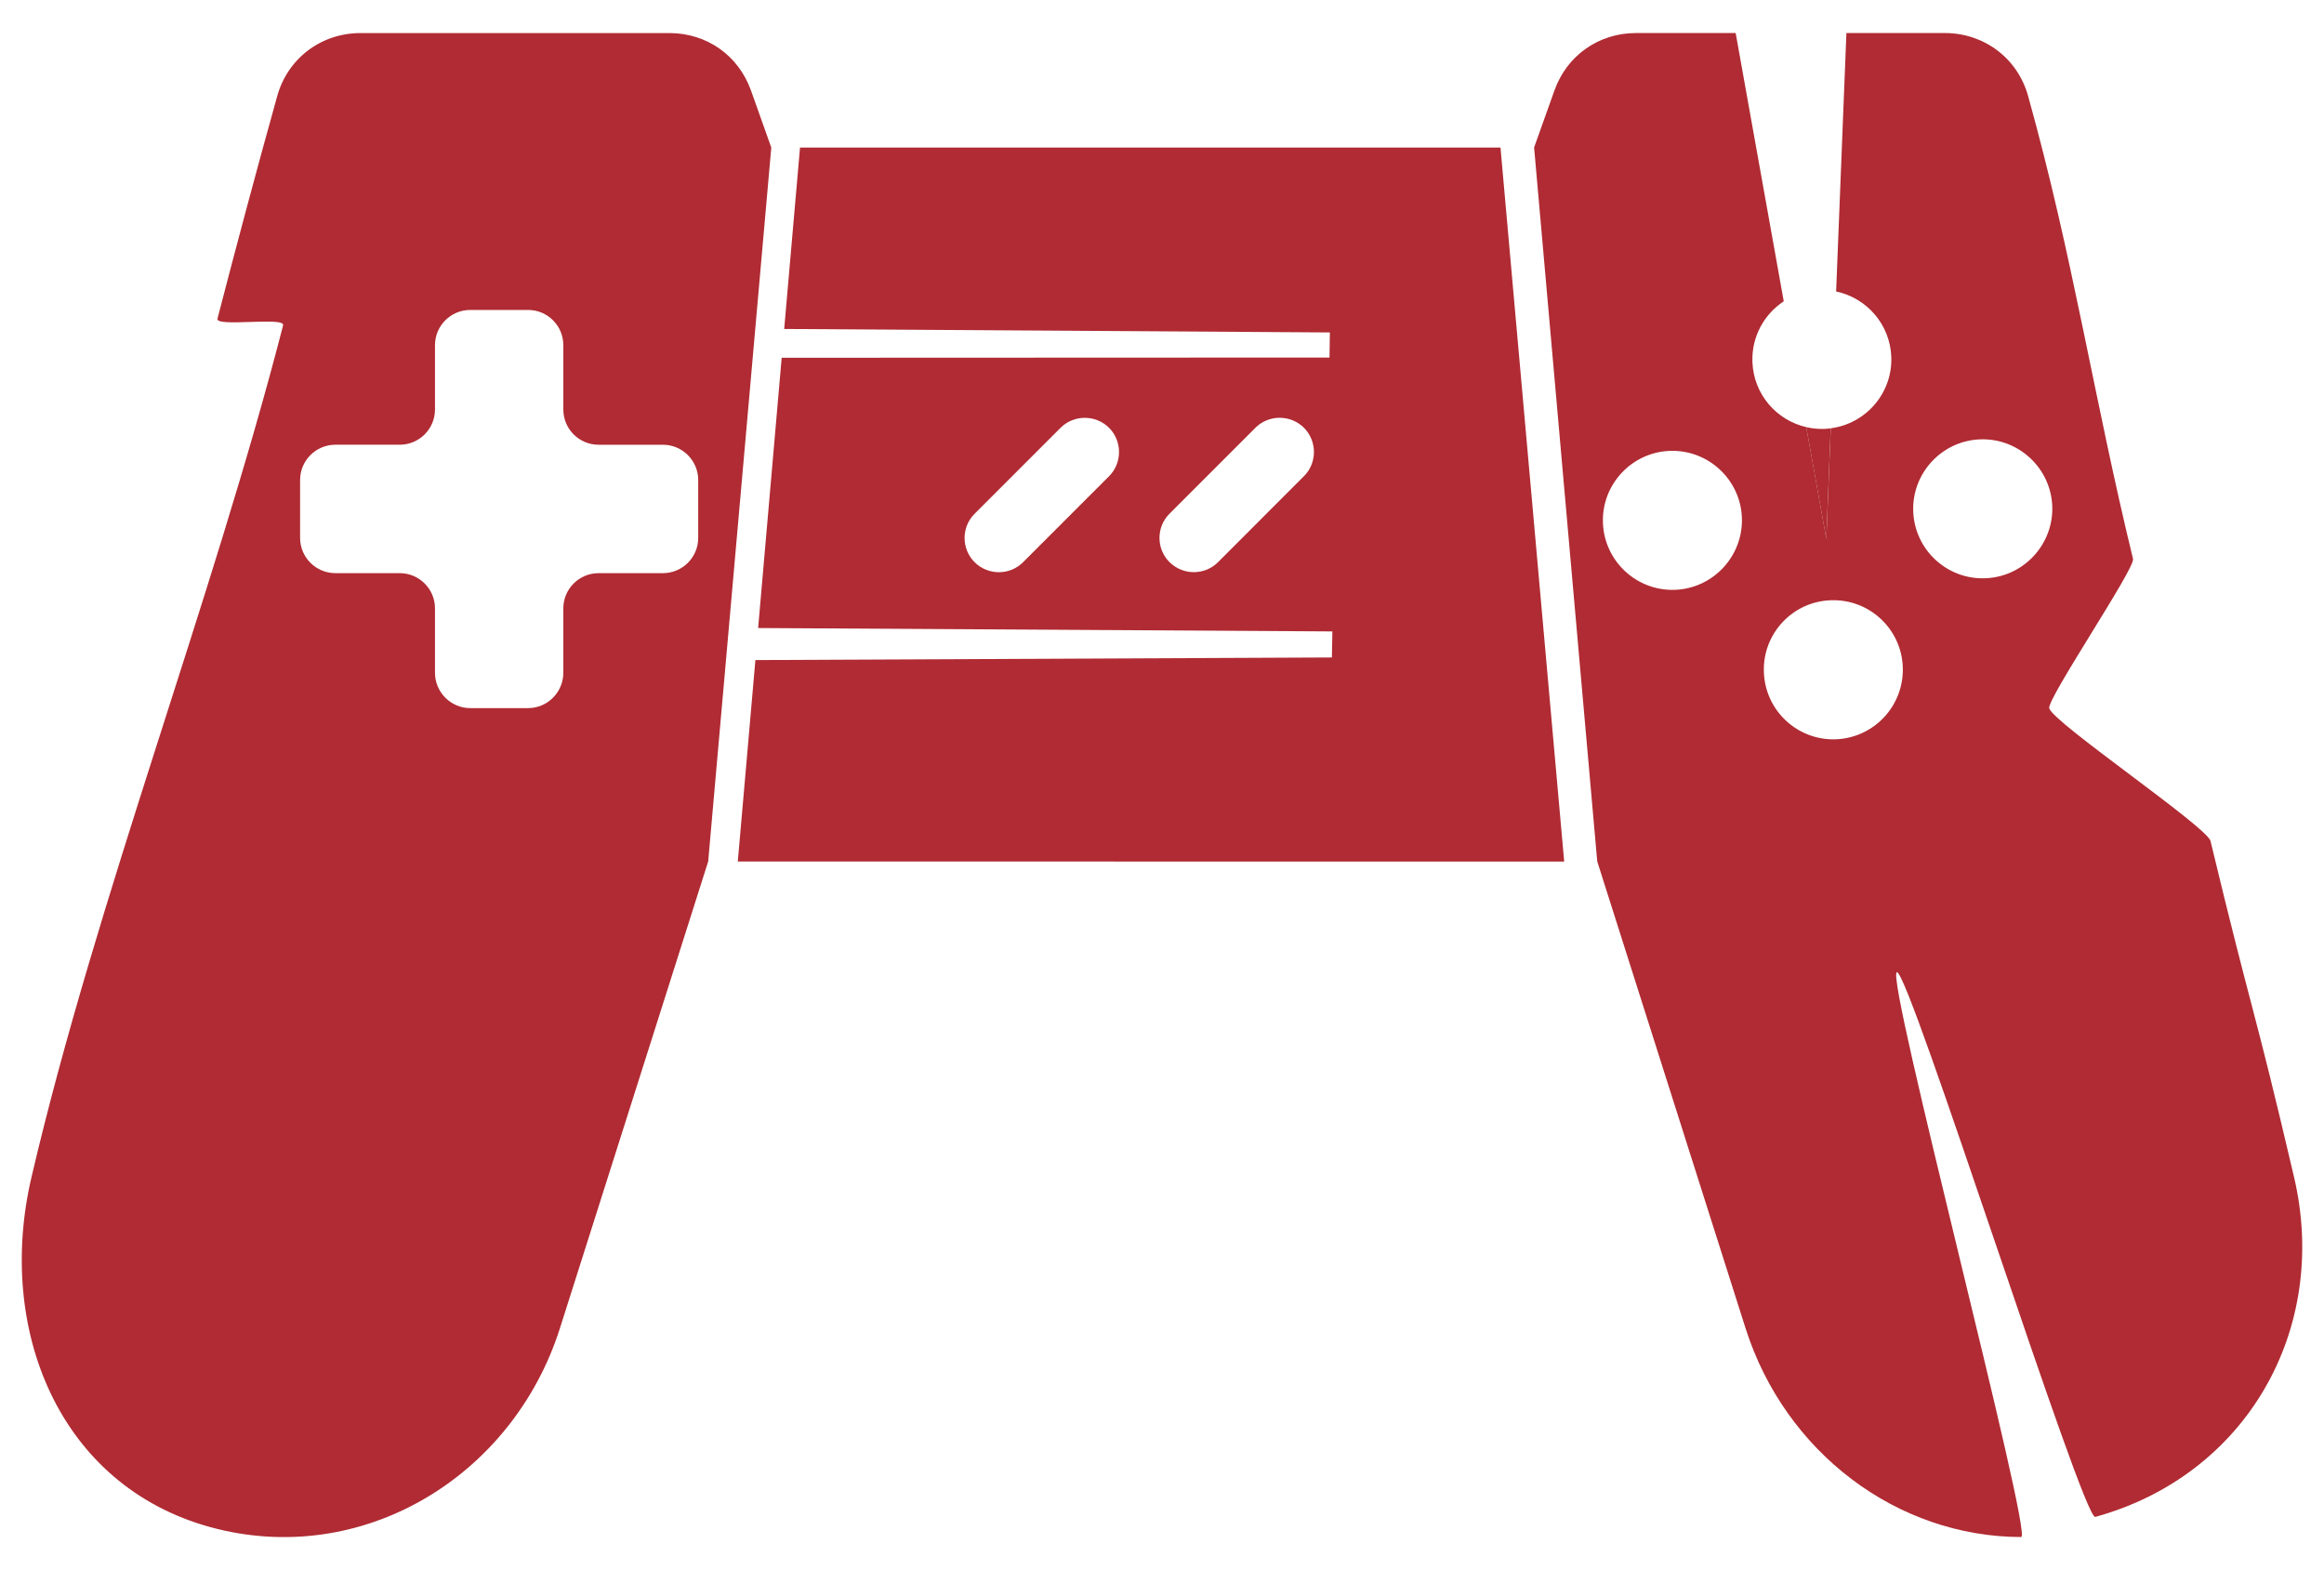 <?xml version="1.0" encoding="utf-8"?>
<!-- Generator: Adobe Illustrator 16.0.0, SVG Export Plug-In . SVG Version: 6.00 Build 0)  -->
<!DOCTYPE svg PUBLIC "-//W3C//DTD SVG 1.1//EN" "http://www.w3.org/Graphics/SVG/1.1/DTD/svg11.dtd">
<svg version="1.1" id="Layer_1" xmlns="http://www.w3.org/2000/svg" xmlns:xlink="http://www.w3.org/1999/xlink" x="0px" y="0px"
	 width="116.458px" height="78.686px" viewBox="0 0 116.458 78.686" enable-background="new 0 0 116.458 78.686"
	 xml:space="preserve">
<g>
	<g>
		<g>
			<path fill="#B02B33" d="M90.512,21.406l1.007,5.607l0.219-5.548c-0.106,0.016-0.212,0.023-0.319,0.03
				C91.107,21.505,90.803,21.472,90.512,21.406z"/>
		</g>
		<g>
			<path fill="#B02B33" d="M114.958,58.992c-2.066-8.832-2.074-8.055-4.187-16.846c-0.168-0.702-7.912-5.95-8.082-6.653
				c-0.114-0.476,4.312-7.009,4.199-7.483c-1.968-8.092-3.013-15.152-5.257-23.196c-0.526-1.898-2.209-3.158-4.174-3.158h-4.932
				L92.01,14.607c1.529,0.322,2.701,1.646,2.765,3.273c0.069,1.814-1.267,3.354-3.034,3.583l-0.22,5.547l-1.007-5.605
				c-1.498-0.344-2.643-1.654-2.698-3.267c-0.048-1.263,0.587-2.392,1.569-3.038L86.976,1.656H81.98
				c-1.862,0-3.458,1.119-4.085,2.877l-1.02,2.858l3.164,35.777L87.47,66.56c1.985,6.241,7.608,10.458,13.813,10.467
				c0.616,0.001-6.853-28.219-6.227-28.305c0.615-0.083,9.322,27.462,9.941,27.296C112.558,73.939,116.743,66.632,114.958,58.992z
				 M83.934,29.559c-1.919,0.07-3.54-1.437-3.609-3.353c-0.074-1.919,1.434-3.539,3.352-3.611c1.918-0.07,3.541,1.434,3.611,3.351
				C87.358,27.865,85.852,29.487,83.934,29.559z M91.995,37.049c-1.92,0.069-3.537-1.435-3.605-3.359
				c-0.076-1.923,1.428-3.54,3.345-3.608c1.929-0.076,3.546,1.429,3.616,3.351C95.42,35.355,93.922,36.975,91.995,37.049z
				 M99.483,28.979c-1.917,0.075-3.542-1.433-3.609-3.352c-0.071-1.915,1.434-3.539,3.353-3.609
				c1.919-0.072,3.542,1.436,3.614,3.353C102.909,27.287,101.401,28.912,99.483,28.979z"/>
		</g>
		<g>
			<path fill="#B02B33" d="M37.633,4.536c-0.629-1.76-2.217-2.879-4.088-2.879H18.067c-1.966,0-3.647,1.259-4.175,3.158
				c-1.036,3.711-2.028,7.43-2.994,11.154c-0.117,0.444,3.402-0.113,3.289,0.333C10.626,30.137,4.838,45.044,1.577,58.996
				c-1.787,7.636,1.392,15.448,8.948,17.53c7.564,2.08,15.158-2.486,17.533-9.961l7.43-23.394l3.162-35.776L37.633,4.536z
				 M34.988,26.96c0,0.97-0.795,1.763-1.767,1.763h-3.228c-0.972,0-1.764,0.792-1.764,1.767v3.229c0,0.966-0.794,1.767-1.763,1.767
				h-2.904c-0.971,0-1.764-0.8-1.764-1.767V30.49c0-0.975-0.794-1.767-1.767-1.767h-3.227c-0.973,0-1.766-0.793-1.766-1.763v-2.908
				c0-0.97,0.793-1.765,1.766-1.765h3.227c0.973,0,1.767-0.79,1.767-1.767v-3.224c0-0.971,0.793-1.763,1.764-1.763h2.904
				c0.969,0,1.763,0.792,1.763,1.763v3.225c0,0.978,0.792,1.767,1.764,1.767h3.228c0.972,0,1.767,0.796,1.767,1.766V26.96z"/>
		</g>
		<g>
			<path fill="#B02B33" d="M75.191,7.394H63.613H51.916H40.09l-0.793,9.092l27.344,0.174l-0.018,1.258l-27.452,0.011l-1.18,13.544
				l28.776,0.17l-0.023,1.305l-28.89,0.131l-0.882,10.096h14.939H63.61h14.773L75.191,7.394z M55.576,23.865l-4.309,4.31
				c-0.667,0.669-1.758,0.667-2.43-0.002c-0.666-0.669-0.67-1.756,0-2.425l4.31-4.311c0.667-0.664,1.758-0.664,2.427,0
				C56.242,22.106,56.242,23.201,55.576,23.865z M65.34,23.865l-4.307,4.311c-0.666,0.664-1.756,0.664-2.43-0.007
				c-0.667-0.667-0.667-1.756,0-2.424l4.309-4.31c0.666-0.664,1.756-0.664,2.428,0C66.01,22.107,66.01,23.201,65.34,23.865z"/>
		</g>
	</g>
</g>
</svg>
